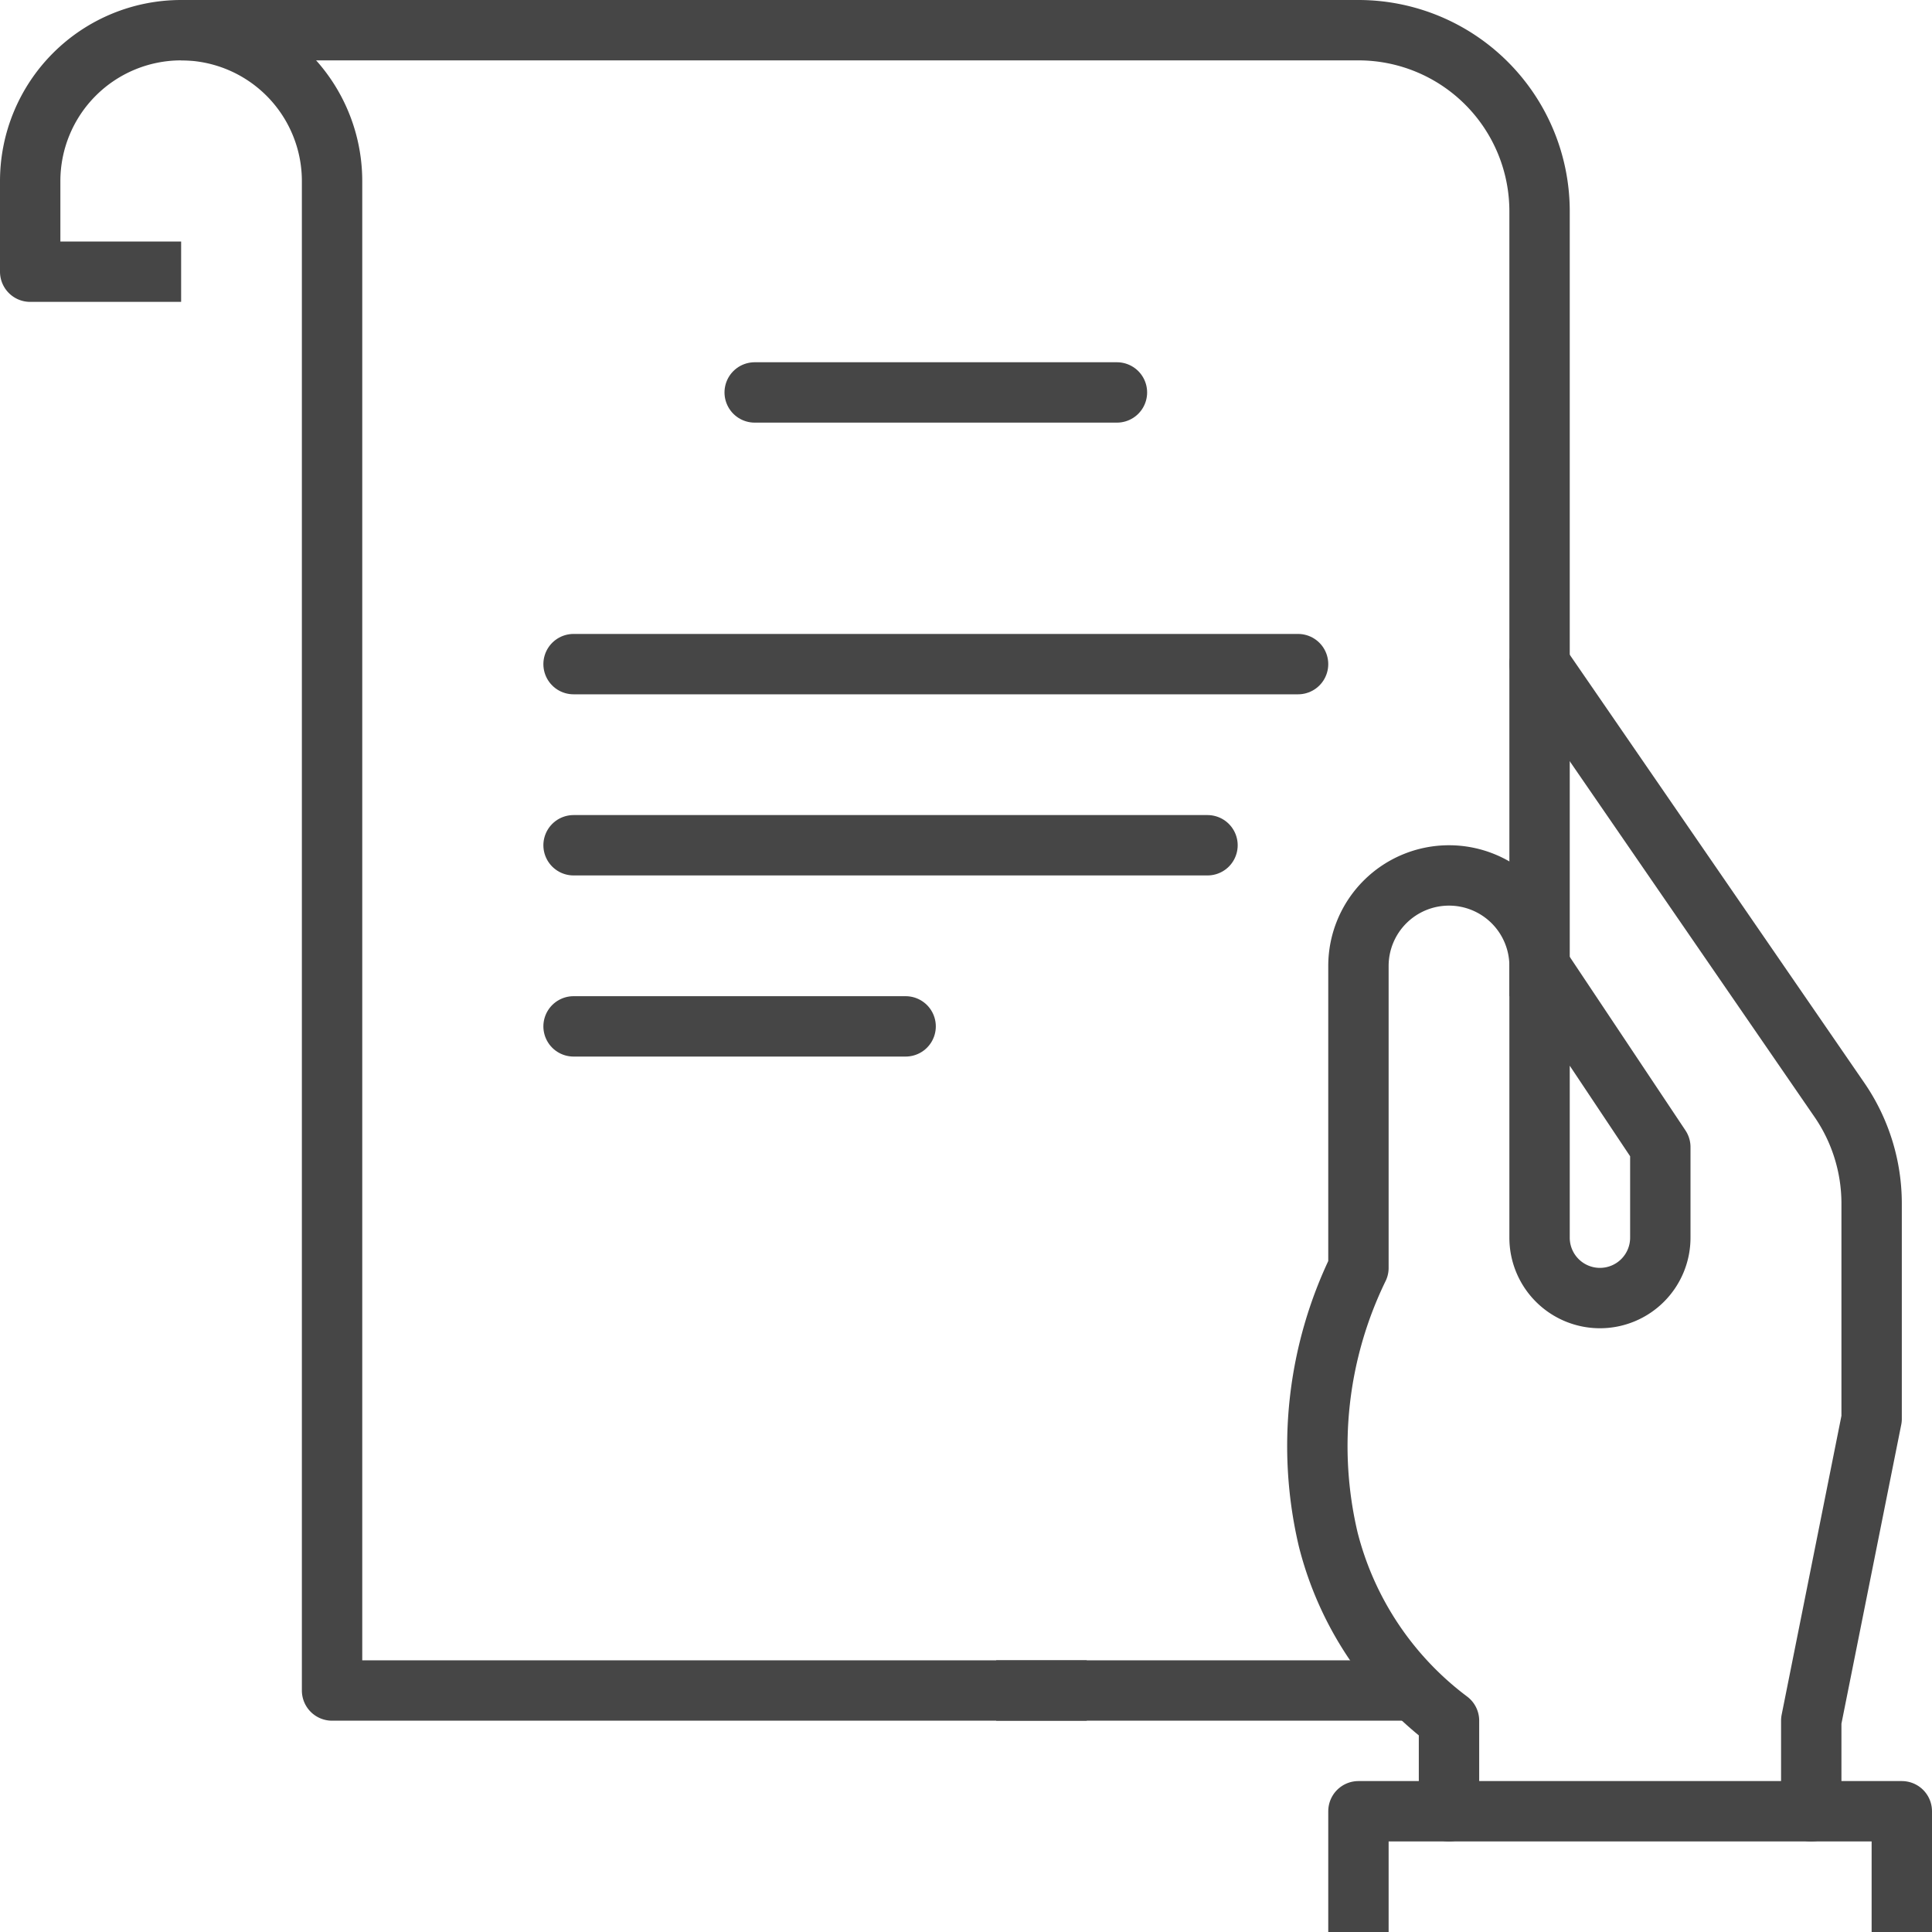 <svg id="圖層_1" data-name="圖層 1" xmlns="http://www.w3.org/2000/svg" viewBox="0 0 64 64"><defs><style>.cls-1,.cls-2{fill:none;stroke:#464646;stroke-linejoin:round;stroke-width:2px;}.cls-1{stroke-linecap:round;}.cls-2{stroke-linecap:square;}</style></defs><g id="presentation"><path class="cls-1" d="M424.11,334.3v-3l2-10v-7.14a6.06,6.06,0,0,0-1.05-3.4l-9.95-14.46" transform="translate(-364.11 -274.3)"/><path class="cls-1" d="M415.11,306.3l4,6v3a2,2,0,0,1-2,2h0a2,2,0,0,1-2-2v-9a3,3,0,0,0-3-3h0a3,3,0,0,0-3,3v10a13.48,13.48,0,0,0-1,9,10.82,10.82,0,0,0,4,6v3" transform="translate(-364.11 -274.3)"/><polyline class="cls-2" points="45 63 45 60 63 60 63 63"/><line class="cls-2" x1="46" y1="56" x2="34" y2="56"/><path class="cls-2" d="M371.11,275.3h38a6,6,0,0,1,6,6v25" transform="translate(-364.11 -274.3)"/><path class="cls-2" d="M369.11,283.3h-4v-3a5,5,0,0,1,5-5h0a5,5,0,0,1,5,5v50h24" transform="translate(-364.11 -274.3)"/><line class="cls-1" x1="37" y1="13" x2="25" y2="13"/><line class="cls-1" x1="43" y1="22" x2="19" y2="22"/><line class="cls-1" x1="40" y1="28" x2="19" y2="28"/><line class="cls-1" x1="30" y1="34" x2="19" y2="34"/></g></svg>